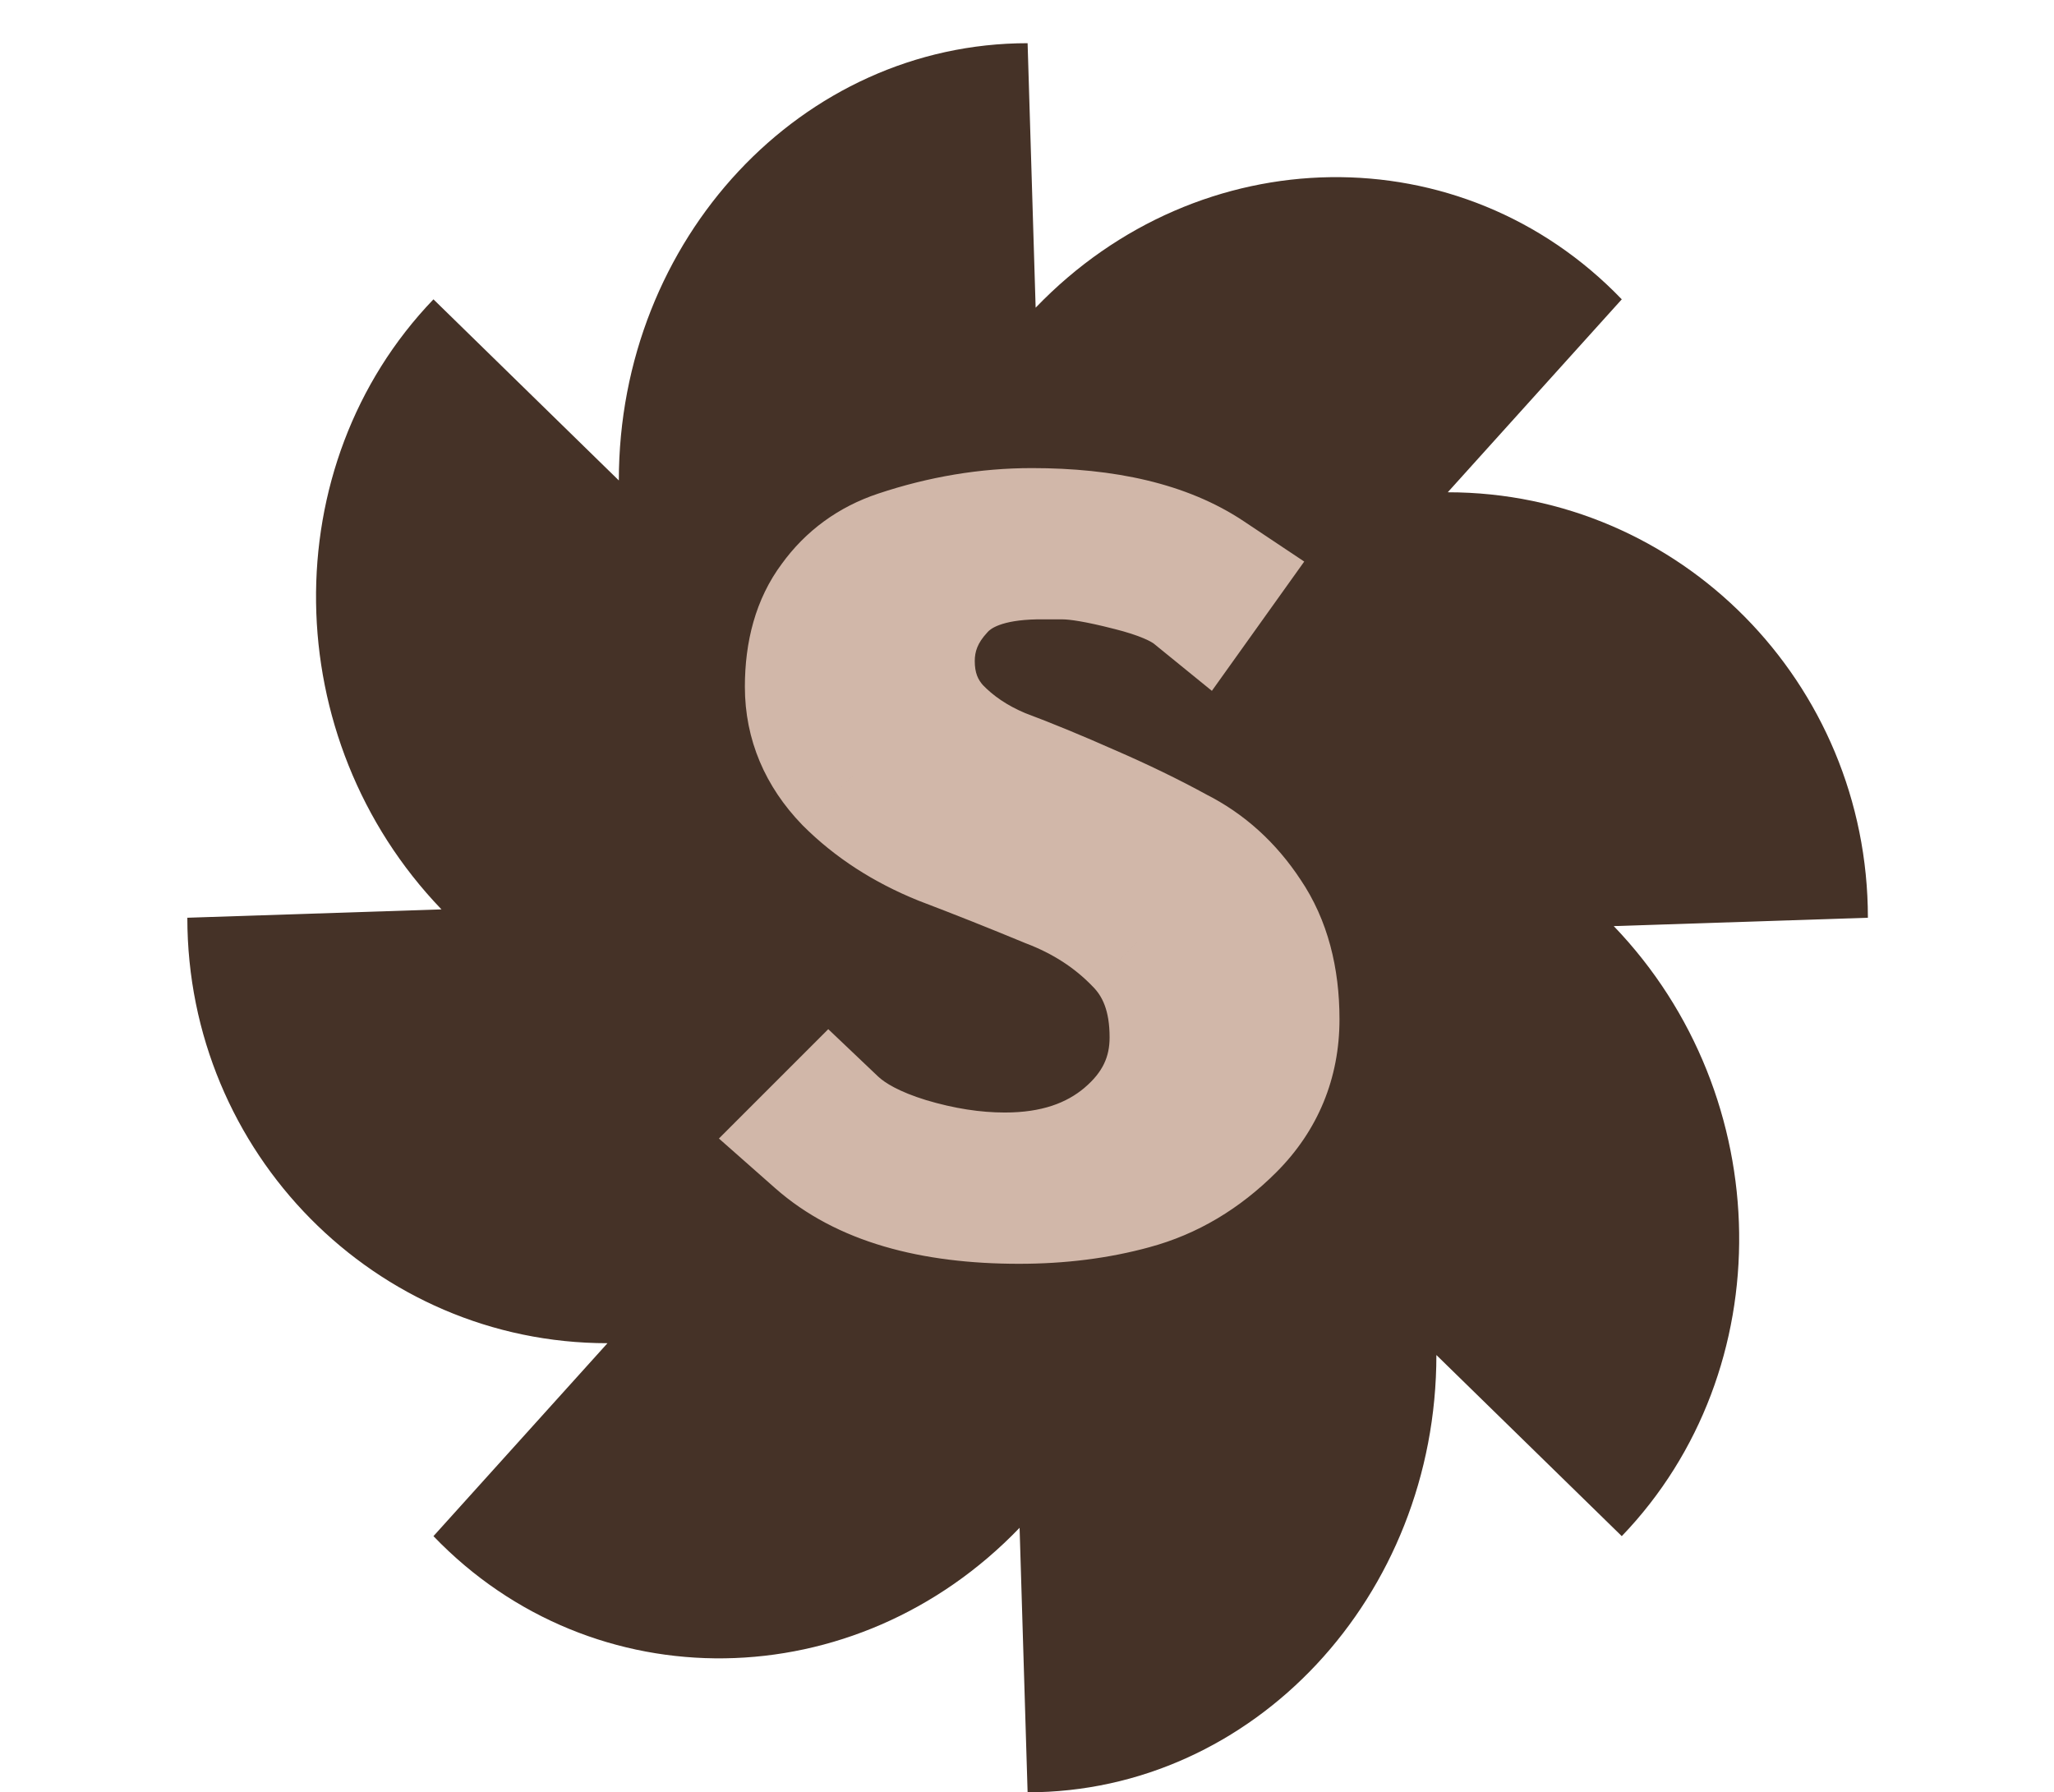 <svg width="102" height="89" viewBox="0 0 102 89" fill="none" xmlns="http://www.w3.org/2000/svg">
<path d="M71.33 67.286C71.33 79.278 62.242 89 51.03 89L50.632 75.865C42.484 84.345 29.452 84.531 21.525 76.28L30.167 66.699C18.644 66.699 9.303 57.24 9.303 45.572L21.923 45.157C13.776 36.678 13.597 23.115 21.525 14.864L30.731 23.858C30.731 11.866 39.819 2.145 51.03 2.145L51.429 15.279C59.577 6.799 72.608 6.614 80.536 14.864L71.894 24.445C83.417 24.445 92.758 33.904 92.758 45.572L80.137 45.987C88.285 54.467 88.463 68.03 80.536 76.28L71.33 67.286Z" fill="#453227"/>
<path d="M59.498 29.24C58.815 28.685 57.706 28.216 56.17 27.832C54.677 27.448 53.546 27.256 52.778 27.256C52.01 27.256 51.562 27.256 51.434 27.256C49.13 27.299 47.466 27.896 46.442 29.048C45.418 30.157 44.906 31.416 44.906 32.824C44.906 34.232 45.354 35.427 46.25 36.408C47.146 37.347 48.255 38.093 49.578 38.648C50.943 39.16 52.394 39.757 53.93 40.44C55.509 41.123 56.959 41.827 58.282 42.552C59.647 43.235 60.778 44.259 61.674 45.624C62.57 46.947 63.018 48.611 63.018 50.616C63.018 52.621 62.314 54.328 60.906 55.736C59.498 57.144 57.919 58.083 56.17 58.552C54.463 59.021 52.607 59.256 50.602 59.256C46.25 59.256 42.986 58.296 40.81 56.376L41.194 55.992C42.047 56.803 43.306 57.464 44.97 57.976C46.677 58.488 48.319 58.744 49.898 58.744C52.415 58.744 54.485 58.061 56.106 56.696C57.77 55.288 58.602 53.56 58.602 51.512C58.602 49.421 57.983 47.757 56.746 46.52C55.509 45.24 53.994 44.259 52.202 43.576C50.453 42.851 48.682 42.147 46.89 41.464C45.098 40.739 43.583 39.757 42.346 38.52C41.109 37.24 40.49 35.768 40.49 34.104C40.49 32.44 40.874 31.096 41.642 30.072C42.41 29.005 43.434 28.259 44.714 27.832C46.89 27.107 49.066 26.744 51.242 26.744C54.911 26.744 57.77 27.427 59.818 28.792L59.498 29.24Z" fill="#D1B7A9"/>
<path d="M59.498 29.24L57.291 31.956L60.181 34.305L62.346 31.274L59.498 29.24ZM56.17 27.832L55.298 31.222L55.31 31.225L55.321 31.227L56.17 27.832ZM51.434 27.256V23.756H51.402L51.369 23.757L51.434 27.256ZM46.442 29.048L49.014 31.422L49.036 31.398L49.058 31.373L46.442 29.048ZM46.25 36.408L43.665 38.768L43.691 38.797L43.718 38.825L46.25 36.408ZM49.578 38.648L48.224 41.876L48.286 41.902L48.349 41.925L49.578 38.648ZM53.93 40.44L52.508 43.638L52.525 43.645L52.541 43.653L53.93 40.44ZM58.282 42.552L56.599 45.621L56.657 45.653L56.717 45.682L58.282 42.552ZM61.674 45.624L58.748 47.544L58.762 47.566L58.776 47.587L61.674 45.624ZM60.906 55.736L58.431 53.261L58.431 53.261L60.906 55.736ZM56.17 58.552L55.263 55.172L55.252 55.174L55.242 55.177L56.17 58.552ZM40.81 56.376L38.335 53.901L35.701 56.535L38.494 59L40.81 56.376ZM41.194 55.992L43.605 53.455L41.131 51.105L38.719 53.517L41.194 55.992ZM44.97 57.976L43.941 61.321L43.953 61.325L43.964 61.328L44.97 57.976ZM56.106 56.696L58.361 59.373L58.367 59.368L56.106 56.696ZM56.746 46.52L54.23 48.953L54.25 48.974L54.271 48.995L56.746 46.52ZM52.202 43.576L50.861 46.809L50.908 46.829L50.956 46.847L52.202 43.576ZM46.89 41.464L45.577 44.708L45.61 44.722L45.644 44.735L46.89 41.464ZM42.346 38.52L39.83 40.953L39.85 40.974L39.871 40.995L42.346 38.52ZM41.642 30.072L44.442 32.172L44.462 32.145L44.482 32.117L41.642 30.072ZM44.714 27.832L45.821 31.152L45.821 31.152L44.714 27.832ZM59.818 28.792L62.666 30.826L64.767 27.885L61.76 25.88L59.818 28.792ZM61.705 26.524C60.423 25.482 58.716 24.861 57.019 24.436L55.321 31.227C55.965 31.388 56.445 31.549 56.79 31.695C56.96 31.767 57.084 31.83 57.169 31.879C57.212 31.903 57.242 31.922 57.263 31.936C57.283 31.95 57.292 31.957 57.291 31.956L61.705 26.524ZM57.042 24.442C55.489 24.043 54.006 23.756 52.778 23.756V30.756C53.086 30.756 53.865 30.853 55.298 31.222L57.042 24.442ZM52.778 23.756C52.776 23.756 52.775 23.756 52.773 23.756C52.772 23.756 52.77 23.756 52.769 23.756C52.767 23.756 52.766 23.756 52.764 23.756C52.763 23.756 52.761 23.756 52.76 23.756C52.759 23.756 52.757 23.756 52.756 23.756C52.754 23.756 52.753 23.756 52.751 23.756C52.75 23.756 52.748 23.756 52.747 23.756C52.745 23.756 52.744 23.756 52.742 23.756C52.741 23.756 52.739 23.756 52.738 23.756C52.736 23.756 52.735 23.756 52.733 23.756C52.732 23.756 52.73 23.756 52.729 23.756C52.727 23.756 52.726 23.756 52.724 23.756C52.723 23.756 52.722 23.756 52.72 23.756C52.719 23.756 52.717 23.756 52.716 23.756C52.714 23.756 52.713 23.756 52.711 23.756C52.71 23.756 52.708 23.756 52.707 23.756C52.706 23.756 52.704 23.756 52.703 23.756C52.701 23.756 52.7 23.756 52.698 23.756C52.697 23.756 52.695 23.756 52.694 23.756C52.692 23.756 52.691 23.756 52.69 23.756C52.688 23.756 52.687 23.756 52.685 23.756C52.684 23.756 52.682 23.756 52.681 23.756C52.679 23.756 52.678 23.756 52.676 23.756C52.675 23.756 52.674 23.756 52.672 23.756C52.671 23.756 52.669 23.756 52.668 23.756C52.666 23.756 52.665 23.756 52.663 23.756C52.662 23.756 52.661 23.756 52.659 23.756C52.658 23.756 52.656 23.756 52.655 23.756C52.653 23.756 52.652 23.756 52.651 23.756C52.649 23.756 52.648 23.756 52.646 23.756C52.645 23.756 52.643 23.756 52.642 23.756C52.641 23.756 52.639 23.756 52.638 23.756C52.636 23.756 52.635 23.756 52.633 23.756C52.632 23.756 52.631 23.756 52.629 23.756C52.628 23.756 52.626 23.756 52.625 23.756C52.624 23.756 52.622 23.756 52.621 23.756C52.619 23.756 52.618 23.756 52.617 23.756C52.615 23.756 52.614 23.756 52.612 23.756C52.611 23.756 52.609 23.756 52.608 23.756C52.607 23.756 52.605 23.756 52.604 23.756C52.602 23.756 52.601 23.756 52.6 23.756C52.598 23.756 52.597 23.756 52.596 23.756C52.594 23.756 52.593 23.756 52.591 23.756C52.59 23.756 52.589 23.756 52.587 23.756C52.586 23.756 52.584 23.756 52.583 23.756C52.581 23.756 52.58 23.756 52.579 23.756C52.577 23.756 52.576 23.756 52.575 23.756C52.573 23.756 52.572 23.756 52.57 23.756C52.569 23.756 52.568 23.756 52.566 23.756C52.565 23.756 52.563 23.756 52.562 23.756C52.561 23.756 52.559 23.756 52.558 23.756C52.557 23.756 52.555 23.756 52.554 23.756C52.553 23.756 52.551 23.756 52.55 23.756C52.548 23.756 52.547 23.756 52.546 23.756C52.544 23.756 52.543 23.756 52.542 23.756C52.54 23.756 52.539 23.756 52.538 23.756C52.536 23.756 52.535 23.756 52.533 23.756C52.532 23.756 52.531 23.756 52.529 23.756C52.528 23.756 52.527 23.756 52.525 23.756C52.524 23.756 52.523 23.756 52.521 23.756C52.52 23.756 52.519 23.756 52.517 23.756C52.516 23.756 52.514 23.756 52.513 23.756C52.512 23.756 52.51 23.756 52.509 23.756C52.508 23.756 52.506 23.756 52.505 23.756C52.504 23.756 52.502 23.756 52.501 23.756C52.5 23.756 52.498 23.756 52.497 23.756C52.496 23.756 52.494 23.756 52.493 23.756C52.492 23.756 52.49 23.756 52.489 23.756C52.488 23.756 52.486 23.756 52.485 23.756C52.484 23.756 52.482 23.756 52.481 23.756C52.48 23.756 52.478 23.756 52.477 23.756C52.476 23.756 52.474 23.756 52.473 23.756C52.472 23.756 52.47 23.756 52.469 23.756C52.468 23.756 52.466 23.756 52.465 23.756C52.464 23.756 52.462 23.756 52.461 23.756C52.46 23.756 52.459 23.756 52.457 23.756C52.456 23.756 52.455 23.756 52.453 23.756C52.452 23.756 52.451 23.756 52.449 23.756C52.448 23.756 52.447 23.756 52.445 23.756C52.444 23.756 52.443 23.756 52.441 23.756C52.44 23.756 52.439 23.756 52.438 23.756C52.436 23.756 52.435 23.756 52.434 23.756C52.432 23.756 52.431 23.756 52.43 23.756C52.428 23.756 52.427 23.756 52.426 23.756C52.425 23.756 52.423 23.756 52.422 23.756C52.421 23.756 52.419 23.756 52.418 23.756C52.417 23.756 52.416 23.756 52.414 23.756C52.413 23.756 52.412 23.756 52.41 23.756C52.409 23.756 52.408 23.756 52.407 23.756C52.405 23.756 52.404 23.756 52.403 23.756C52.401 23.756 52.4 23.756 52.399 23.756C52.398 23.756 52.396 23.756 52.395 23.756C52.394 23.756 52.392 23.756 52.391 23.756C52.39 23.756 52.389 23.756 52.387 23.756C52.386 23.756 52.385 23.756 52.384 23.756C52.382 23.756 52.381 23.756 52.38 23.756C52.379 23.756 52.377 23.756 52.376 23.756C52.375 23.756 52.373 23.756 52.372 23.756C52.371 23.756 52.37 23.756 52.368 23.756C52.367 23.756 52.366 23.756 52.365 23.756C52.363 23.756 52.362 23.756 52.361 23.756C52.36 23.756 52.358 23.756 52.357 23.756C52.356 23.756 52.355 23.756 52.353 23.756C52.352 23.756 52.351 23.756 52.35 23.756C52.348 23.756 52.347 23.756 52.346 23.756C52.345 23.756 52.343 23.756 52.342 23.756C52.341 23.756 52.34 23.756 52.338 23.756C52.337 23.756 52.336 23.756 52.335 23.756C52.334 23.756 52.332 23.756 52.331 23.756C52.33 23.756 52.328 23.756 52.327 23.756C52.326 23.756 52.325 23.756 52.324 23.756C52.322 23.756 52.321 23.756 52.32 23.756C52.319 23.756 52.318 23.756 52.316 23.756C52.315 23.756 52.314 23.756 52.313 23.756C52.311 23.756 52.31 23.756 52.309 23.756C52.308 23.756 52.306 23.756 52.305 23.756C52.304 23.756 52.303 23.756 52.302 23.756C52.3 23.756 52.299 23.756 52.298 23.756C52.297 23.756 52.296 23.756 52.294 23.756C52.293 23.756 52.292 23.756 52.291 23.756C52.289 23.756 52.288 23.756 52.287 23.756C52.286 23.756 52.285 23.756 52.283 23.756C52.282 23.756 52.281 23.756 52.28 23.756C52.279 23.756 52.278 23.756 52.276 23.756C52.275 23.756 52.274 23.756 52.273 23.756C52.272 23.756 52.27 23.756 52.269 23.756C52.268 23.756 52.267 23.756 52.266 23.756C52.264 23.756 52.263 23.756 52.262 23.756C52.261 23.756 52.26 23.756 52.258 23.756C52.257 23.756 52.256 23.756 52.255 23.756C52.254 23.756 52.252 23.756 52.251 23.756C52.25 23.756 52.249 23.756 52.248 23.756C52.247 23.756 52.245 23.756 52.244 23.756C52.243 23.756 52.242 23.756 52.241 23.756C52.24 23.756 52.238 23.756 52.237 23.756C52.236 23.756 52.235 23.756 52.234 23.756C52.233 23.756 52.231 23.756 52.23 23.756C52.229 23.756 52.228 23.756 52.227 23.756C52.226 23.756 52.224 23.756 52.223 23.756C52.222 23.756 52.221 23.756 52.22 23.756C52.219 23.756 52.218 23.756 52.216 23.756C52.215 23.756 52.214 23.756 52.213 23.756C52.212 23.756 52.211 23.756 52.209 23.756C52.208 23.756 52.207 23.756 52.206 23.756C52.205 23.756 52.204 23.756 52.203 23.756C52.201 23.756 52.2 23.756 52.199 23.756C52.198 23.756 52.197 23.756 52.196 23.756C52.194 23.756 52.193 23.756 52.192 23.756C52.191 23.756 52.19 23.756 52.189 23.756C52.188 23.756 52.187 23.756 52.185 23.756C52.184 23.756 52.183 23.756 52.182 23.756C52.181 23.756 52.18 23.756 52.179 23.756C52.178 23.756 52.176 23.756 52.175 23.756C52.174 23.756 52.173 23.756 52.172 23.756C52.171 23.756 52.17 23.756 52.169 23.756C52.167 23.756 52.166 23.756 52.165 23.756C52.164 23.756 52.163 23.756 52.162 23.756C52.161 23.756 52.16 23.756 52.158 23.756C52.157 23.756 52.156 23.756 52.155 23.756C52.154 23.756 52.153 23.756 52.152 23.756C52.151 23.756 52.15 23.756 52.148 23.756C52.147 23.756 52.146 23.756 52.145 23.756C52.144 23.756 52.143 23.756 52.142 23.756C52.141 23.756 52.14 23.756 52.139 23.756C52.137 23.756 52.136 23.756 52.135 23.756C52.134 23.756 52.133 23.756 52.132 23.756C52.131 23.756 52.13 23.756 52.129 23.756C52.127 23.756 52.126 23.756 52.125 23.756C52.124 23.756 52.123 23.756 52.122 23.756C52.121 23.756 52.12 23.756 52.119 23.756C52.118 23.756 52.117 23.756 52.116 23.756C52.114 23.756 52.113 23.756 52.112 23.756C52.111 23.756 52.11 23.756 52.109 23.756C52.108 23.756 52.107 23.756 52.106 23.756C52.105 23.756 52.104 23.756 52.103 23.756C52.102 23.756 52.1 23.756 52.099 23.756C52.098 23.756 52.097 23.756 52.096 23.756C52.095 23.756 52.094 23.756 52.093 23.756C52.092 23.756 52.091 23.756 52.09 23.756C52.089 23.756 52.088 23.756 52.087 23.756C52.086 23.756 52.084 23.756 52.084 23.756C52.082 23.756 52.081 23.756 52.08 23.756C52.079 23.756 52.078 23.756 52.077 23.756C52.076 23.756 52.075 23.756 52.074 23.756C52.073 23.756 52.072 23.756 52.071 23.756C52.07 23.756 52.069 23.756 52.068 23.756C52.067 23.756 52.066 23.756 52.065 23.756C52.063 23.756 52.062 23.756 52.061 23.756C52.06 23.756 52.059 23.756 52.058 23.756C52.057 23.756 52.056 23.756 52.055 23.756C52.054 23.756 52.053 23.756 52.052 23.756C52.051 23.756 52.05 23.756 52.049 23.756C52.048 23.756 52.047 23.756 52.046 23.756C52.045 23.756 52.044 23.756 52.043 23.756C52.042 23.756 52.041 23.756 52.04 23.756C52.039 23.756 52.038 23.756 52.037 23.756C52.036 23.756 52.035 23.756 52.034 23.756C52.033 23.756 52.032 23.756 52.031 23.756C52.03 23.756 52.029 23.756 52.028 23.756C52.026 23.756 52.026 23.756 52.025 23.756C52.023 23.756 52.023 23.756 52.022 23.756C52.02 23.756 52.019 23.756 52.018 23.756C52.017 23.756 52.016 23.756 52.015 23.756C52.014 23.756 52.013 23.756 52.012 23.756C52.011 23.756 52.01 23.756 52.009 23.756C52.008 23.756 52.007 23.756 52.006 23.756C52.005 23.756 52.004 23.756 52.003 23.756C52.002 23.756 52.001 23.756 52 23.756C51.999 23.756 51.998 23.756 51.998 23.756C51.996 23.756 51.995 23.756 51.995 23.756C51.993 23.756 51.992 23.756 51.992 23.756C51.991 23.756 51.99 23.756 51.989 23.756C51.988 23.756 51.987 23.756 51.986 23.756C51.985 23.756 51.984 23.756 51.983 23.756C51.982 23.756 51.981 23.756 51.98 23.756C51.979 23.756 51.978 23.756 51.977 23.756C51.976 23.756 51.975 23.756 51.974 23.756C51.973 23.756 51.972 23.756 51.971 23.756C51.97 23.756 51.969 23.756 51.968 23.756C51.967 23.756 51.966 23.756 51.965 23.756C51.964 23.756 51.963 23.756 51.962 23.756C51.961 23.756 51.96 23.756 51.959 23.756C51.959 23.756 51.958 23.756 51.957 23.756C51.956 23.756 51.955 23.756 51.954 23.756C51.953 23.756 51.952 23.756 51.951 23.756C51.95 23.756 51.949 23.756 51.948 23.756C51.947 23.756 51.946 23.756 51.945 23.756C51.944 23.756 51.943 23.756 51.942 23.756C51.941 23.756 51.941 23.756 51.94 23.756C51.939 23.756 51.938 23.756 51.937 23.756C51.936 23.756 51.935 23.756 51.934 23.756C51.933 23.756 51.932 23.756 51.931 23.756C51.93 23.756 51.929 23.756 51.928 23.756C51.927 23.756 51.926 23.756 51.925 23.756C51.925 23.756 51.924 23.756 51.923 23.756C51.922 23.756 51.921 23.756 51.92 23.756C51.919 23.756 51.918 23.756 51.917 23.756C51.916 23.756 51.915 23.756 51.914 23.756C51.913 23.756 51.913 23.756 51.912 23.756C51.911 23.756 51.91 23.756 51.909 23.756C51.908 23.756 51.907 23.756 51.906 23.756C51.905 23.756 51.904 23.756 51.904 23.756C51.903 23.756 51.902 23.756 51.901 23.756C51.9 23.756 51.899 23.756 51.898 23.756C51.897 23.756 51.896 23.756 51.895 23.756C51.894 23.756 51.894 23.756 51.893 23.756C51.892 23.756 51.891 23.756 51.89 23.756C51.889 23.756 51.888 23.756 51.887 23.756C51.886 23.756 51.885 23.756 51.885 23.756C51.884 23.756 51.883 23.756 51.882 23.756C51.881 23.756 51.88 23.756 51.879 23.756C51.878 23.756 51.877 23.756 51.877 23.756C51.876 23.756 51.875 23.756 51.874 23.756C51.873 23.756 51.872 23.756 51.871 23.756C51.87 23.756 51.87 23.756 51.869 23.756C51.868 23.756 51.867 23.756 51.866 23.756C51.865 23.756 51.864 23.756 51.863 23.756C51.862 23.756 51.862 23.756 51.861 23.756C51.86 23.756 51.859 23.756 51.858 23.756C51.857 23.756 51.856 23.756 51.856 23.756C51.855 23.756 51.854 23.756 51.853 23.756C51.852 23.756 51.851 23.756 51.85 23.756C51.849 23.756 51.849 23.756 51.848 23.756C51.847 23.756 51.846 23.756 51.845 23.756C51.844 23.756 51.843 23.756 51.843 23.756C51.842 23.756 51.841 23.756 51.84 23.756C51.839 23.756 51.838 23.756 51.838 23.756C51.837 23.756 51.836 23.756 51.835 23.756C51.834 23.756 51.833 23.756 51.833 23.756C51.832 23.756 51.831 23.756 51.83 23.756C51.829 23.756 51.828 23.756 51.827 23.756C51.827 23.756 51.826 23.756 51.825 23.756C51.824 23.756 51.823 23.756 51.822 23.756C51.822 23.756 51.821 23.756 51.82 23.756C51.819 23.756 51.818 23.756 51.817 23.756C51.817 23.756 51.816 23.756 51.815 23.756C51.814 23.756 51.813 23.756 51.812 23.756C51.812 23.756 51.811 23.756 51.81 23.756C51.809 23.756 51.808 23.756 51.808 23.756C51.807 23.756 51.806 23.756 51.805 23.756C51.804 23.756 51.803 23.756 51.803 23.756C51.802 23.756 51.801 23.756 51.8 23.756C51.799 23.756 51.799 23.756 51.798 23.756C51.797 23.756 51.796 23.756 51.795 23.756C51.795 23.756 51.794 23.756 51.793 23.756C51.792 23.756 51.791 23.756 51.791 23.756C51.79 23.756 51.789 23.756 51.788 23.756C51.787 23.756 51.786 23.756 51.786 23.756C51.785 23.756 51.784 23.756 51.783 23.756C51.783 23.756 51.782 23.756 51.781 23.756C51.78 23.756 51.779 23.756 51.779 23.756C51.778 23.756 51.777 23.756 51.776 23.756C51.776 23.756 51.775 23.756 51.774 23.756C51.773 23.756 51.772 23.756 51.772 23.756C51.771 23.756 51.77 23.756 51.769 23.756C51.768 23.756 51.768 23.756 51.767 23.756C51.766 23.756 51.765 23.756 51.764 23.756C51.764 23.756 51.763 23.756 51.762 23.756C51.761 23.756 51.761 23.756 51.76 23.756C51.759 23.756 51.758 23.756 51.758 23.756C51.757 23.756 51.756 23.756 51.755 23.756C51.755 23.756 51.754 23.756 51.753 23.756C51.752 23.756 51.752 23.756 51.751 23.756C51.75 23.756 51.749 23.756 51.748 23.756C51.748 23.756 51.747 23.756 51.746 23.756C51.745 23.756 51.745 23.756 51.744 23.756C51.743 23.756 51.742 23.756 51.742 23.756C51.741 23.756 51.74 23.756 51.739 23.756C51.739 23.756 51.738 23.756 51.737 23.756C51.736 23.756 51.736 23.756 51.735 23.756C51.734 23.756 51.733 23.756 51.733 23.756C51.732 23.756 51.731 23.756 51.73 23.756C51.73 23.756 51.729 23.756 51.728 23.756C51.727 23.756 51.727 23.756 51.726 23.756C51.725 23.756 51.725 23.756 51.724 23.756C51.723 23.756 51.722 23.756 51.722 23.756C51.721 23.756 51.72 23.756 51.719 23.756C51.719 23.756 51.718 23.756 51.717 23.756C51.717 23.756 51.716 23.756 51.715 23.756C51.714 23.756 51.714 23.756 51.713 23.756C51.712 23.756 51.712 23.756 51.711 23.756C51.71 23.756 51.709 23.756 51.709 23.756C51.708 23.756 51.707 23.756 51.707 23.756C51.706 23.756 51.705 23.756 51.704 23.756C51.704 23.756 51.703 23.756 51.702 23.756C51.702 23.756 51.701 23.756 51.7 23.756C51.7 23.756 51.699 23.756 51.698 23.756C51.697 23.756 51.697 23.756 51.696 23.756C51.695 23.756 51.695 23.756 51.694 23.756C51.693 23.756 51.693 23.756 51.692 23.756C51.691 23.756 51.69 23.756 51.69 23.756C51.689 23.756 51.688 23.756 51.688 23.756C51.687 23.756 51.686 23.756 51.686 23.756C51.685 23.756 51.684 23.756 51.684 23.756C51.683 23.756 51.682 23.756 51.681 23.756C51.681 23.756 51.68 23.756 51.679 23.756C51.679 23.756 51.678 23.756 51.677 23.756C51.677 23.756 51.676 23.756 51.675 23.756C51.675 23.756 51.674 23.756 51.673 23.756C51.673 23.756 51.672 23.756 51.671 23.756C51.671 23.756 51.67 23.756 51.669 23.756C51.669 23.756 51.668 23.756 51.667 23.756C51.667 23.756 51.666 23.756 51.665 23.756C51.665 23.756 51.664 23.756 51.663 23.756C51.663 23.756 51.662 23.756 51.661 23.756C51.661 23.756 51.66 23.756 51.659 23.756C51.659 23.756 51.658 23.756 51.657 23.756C51.657 23.756 51.656 23.756 51.656 23.756C51.655 23.756 51.654 23.756 51.654 23.756C51.653 23.756 51.652 23.756 51.652 23.756C51.651 23.756 51.65 23.756 51.65 23.756C51.649 23.756 51.648 23.756 51.648 23.756C51.647 23.756 51.647 23.756 51.646 23.756C51.645 23.756 51.645 23.756 51.644 23.756C51.643 23.756 51.643 23.756 51.642 23.756C51.641 23.756 51.641 23.756 51.64 23.756C51.639 23.756 51.639 23.756 51.638 23.756C51.638 23.756 51.637 23.756 51.636 23.756C51.636 23.756 51.635 23.756 51.635 23.756C51.634 23.756 51.633 23.756 51.633 23.756C51.632 23.756 51.631 23.756 51.631 23.756C51.63 23.756 51.63 23.756 51.629 23.756C51.628 23.756 51.628 23.756 51.627 23.756C51.626 23.756 51.626 23.756 51.625 23.756C51.625 23.756 51.624 23.756 51.623 23.756C51.623 23.756 51.622 23.756 51.622 23.756C51.621 23.756 51.62 23.756 51.62 23.756C51.619 23.756 51.618 23.756 51.618 23.756C51.617 23.756 51.617 23.756 51.616 23.756C51.615 23.756 51.615 23.756 51.614 23.756C51.614 23.756 51.613 23.756 51.613 23.756C51.612 23.756 51.611 23.756 51.611 23.756C51.61 23.756 51.61 23.756 51.609 23.756C51.608 23.756 51.608 23.756 51.607 23.756C51.607 23.756 51.606 23.756 51.605 23.756C51.605 23.756 51.604 23.756 51.604 23.756C51.603 23.756 51.603 23.756 51.602 23.756C51.601 23.756 51.601 23.756 51.6 23.756C51.6 23.756 51.599 23.756 51.599 23.756C51.598 23.756 51.597 23.756 51.597 23.756C51.596 23.756 51.596 23.756 51.595 23.756C51.594 23.756 51.594 23.756 51.593 23.756C51.593 23.756 51.592 23.756 51.592 23.756C51.591 23.756 51.591 23.756 51.59 23.756C51.589 23.756 51.589 23.756 51.588 23.756C51.588 23.756 51.587 23.756 51.587 23.756C51.586 23.756 51.586 23.756 51.585 23.756C51.584 23.756 51.584 23.756 51.583 23.756C51.583 23.756 51.582 23.756 51.582 23.756C51.581 23.756 51.581 23.756 51.58 23.756C51.58 23.756 51.579 23.756 51.578 23.756C51.578 23.756 51.577 23.756 51.577 23.756C51.576 23.756 51.576 23.756 51.575 23.756C51.575 23.756 51.574 23.756 51.574 23.756C51.573 23.756 51.572 23.756 51.572 23.756C51.571 23.756 51.571 23.756 51.57 23.756C51.57 23.756 51.569 23.756 51.569 23.756C51.568 23.756 51.568 23.756 51.567 23.756C51.567 23.756 51.566 23.756 51.566 23.756C51.565 23.756 51.565 23.756 51.564 23.756C51.563 23.756 51.563 23.756 51.562 23.756C51.562 23.756 51.561 23.756 51.561 23.756C51.56 23.756 51.56 23.756 51.559 23.756C51.559 23.756 51.558 23.756 51.558 23.756C51.557 23.756 51.557 23.756 51.556 23.756C51.556 23.756 51.555 23.756 51.555 23.756C51.554 23.756 51.554 23.756 51.553 23.756C51.553 23.756 51.552 23.756 51.552 23.756C51.551 23.756 51.551 23.756 51.55 23.756C51.55 23.756 51.549 23.756 51.549 23.756C51.548 23.756 51.548 23.756 51.547 23.756C51.547 23.756 51.546 23.756 51.546 23.756C51.545 23.756 51.545 23.756 51.544 23.756C51.544 23.756 51.543 23.756 51.543 23.756C51.542 23.756 51.542 23.756 51.541 23.756C51.541 23.756 51.54 23.756 51.54 23.756C51.539 23.756 51.539 23.756 51.538 23.756C51.538 23.756 51.537 23.756 51.537 23.756C51.536 23.756 51.536 23.756 51.535 23.756C51.535 23.756 51.535 23.756 51.534 23.756C51.533 23.756 51.533 23.756 51.533 23.756C51.532 23.756 51.532 23.756 51.531 23.756C51.531 23.756 51.53 23.756 51.53 23.756C51.529 23.756 51.529 23.756 51.528 23.756C51.528 23.756 51.527 23.756 51.527 23.756C51.526 23.756 51.526 23.756 51.526 23.756C51.525 23.756 51.525 23.756 51.524 23.756C51.524 23.756 51.523 23.756 51.523 23.756C51.522 23.756 51.522 23.756 51.522 23.756C51.521 23.756 51.521 23.756 51.52 23.756C51.52 23.756 51.519 23.756 51.519 23.756C51.518 23.756 51.518 23.756 51.517 23.756C51.517 23.756 51.517 23.756 51.516 23.756C51.516 23.756 51.515 23.756 51.515 23.756C51.514 23.756 51.514 23.756 51.514 23.756C51.513 23.756 51.513 23.756 51.512 23.756C51.512 23.756 51.511 23.756 51.511 23.756C51.51 23.756 51.51 23.756 51.51 23.756C51.509 23.756 51.509 23.756 51.508 23.756C51.508 23.756 51.507 23.756 51.507 23.756C51.507 23.756 51.506 23.756 51.506 23.756C51.505 23.756 51.505 23.756 51.504 23.756C51.504 23.756 51.504 23.756 51.503 23.756C51.503 23.756 51.502 23.756 51.502 23.756C51.502 23.756 51.501 23.756 51.501 23.756C51.5 23.756 51.5 23.756 51.499 23.756C51.499 23.756 51.499 23.756 51.498 23.756C51.498 23.756 51.497 23.756 51.497 23.756C51.497 23.756 51.496 23.756 51.496 23.756C51.495 23.756 51.495 23.756 51.495 23.756C51.494 23.756 51.494 23.756 51.493 23.756C51.493 23.756 51.493 23.756 51.492 23.756C51.492 23.756 51.491 23.756 51.491 23.756C51.491 23.756 51.49 23.756 51.49 23.756C51.489 23.756 51.489 23.756 51.489 23.756C51.488 23.756 51.488 23.756 51.487 23.756C51.487 23.756 51.487 23.756 51.486 23.756C51.486 23.756 51.486 23.756 51.485 23.756C51.485 23.756 51.484 23.756 51.484 23.756C51.484 23.756 51.483 23.756 51.483 23.756C51.483 23.756 51.482 23.756 51.482 23.756C51.481 23.756 51.481 23.756 51.481 23.756C51.48 23.756 51.48 23.756 51.48 23.756C51.479 23.756 51.479 23.756 51.478 23.756C51.478 23.756 51.478 23.756 51.477 23.756C51.477 23.756 51.477 23.756 51.476 23.756C51.476 23.756 51.475 23.756 51.475 23.756C51.475 23.756 51.474 23.756 51.474 23.756C51.474 23.756 51.473 23.756 51.473 23.756C51.473 23.756 51.472 23.756 51.472 23.756C51.472 23.756 51.471 23.756 51.471 23.756C51.471 23.756 51.47 23.756 51.47 23.756C51.469 23.756 51.469 23.756 51.469 23.756C51.468 23.756 51.468 23.756 51.468 23.756C51.467 23.756 51.467 23.756 51.467 23.756C51.466 23.756 51.466 23.756 51.466 23.756C51.465 23.756 51.465 23.756 51.465 23.756C51.464 23.756 51.464 23.756 51.464 23.756C51.463 23.756 51.463 23.756 51.463 23.756C51.462 23.756 51.462 23.756 51.462 23.756C51.461 23.756 51.461 23.756 51.461 23.756C51.46 23.756 51.46 23.756 51.46 23.756C51.459 23.756 51.459 23.756 51.459 23.756C51.459 23.756 51.458 23.756 51.458 23.756C51.458 23.756 51.457 23.756 51.457 23.756C51.457 23.756 51.456 23.756 51.456 23.756C51.456 23.756 51.455 23.756 51.455 23.756C51.455 23.756 51.454 23.756 51.454 23.756C51.454 23.756 51.453 23.756 51.453 23.756C51.453 23.756 51.453 23.756 51.452 23.756C51.452 23.756 51.452 23.756 51.451 23.756C51.451 23.756 51.451 23.756 51.45 23.756C51.45 23.756 51.45 23.756 51.45 23.756C51.449 23.756 51.449 23.756 51.449 23.756C51.448 23.756 51.448 23.756 51.448 23.756C51.447 23.756 51.447 23.756 51.447 23.756C51.447 23.756 51.446 23.756 51.446 23.756C51.446 23.756 51.446 23.756 51.445 23.756C51.445 23.756 51.445 23.756 51.444 23.756C51.444 23.756 51.444 23.756 51.444 23.756C51.443 23.756 51.443 23.756 51.443 23.756C51.442 23.756 51.442 23.756 51.442 23.756C51.442 23.756 51.441 23.756 51.441 23.756C51.441 23.756 51.441 23.756 51.44 23.756C51.44 23.756 51.44 23.756 51.439 23.756C51.439 23.756 51.439 23.756 51.439 23.756C51.438 23.756 51.438 23.756 51.438 23.756C51.438 23.756 51.437 23.756 51.437 23.756C51.437 23.756 51.437 23.756 51.436 23.756C51.436 23.756 51.436 23.756 51.435 23.756C51.435 23.756 51.435 23.756 51.435 23.756C51.434 23.756 51.434 23.756 51.434 23.756V30.756C51.434 30.756 51.434 30.756 51.435 30.756C51.435 30.756 51.435 30.756 51.435 30.756C51.436 30.756 51.436 30.756 51.436 30.756C51.437 30.756 51.437 30.756 51.437 30.756C51.437 30.756 51.438 30.756 51.438 30.756C51.438 30.756 51.438 30.756 51.439 30.756C51.439 30.756 51.439 30.756 51.439 30.756C51.44 30.756 51.44 30.756 51.44 30.756C51.441 30.756 51.441 30.756 51.441 30.756C51.441 30.756 51.442 30.756 51.442 30.756C51.442 30.756 51.442 30.756 51.443 30.756C51.443 30.756 51.443 30.756 51.444 30.756C51.444 30.756 51.444 30.756 51.444 30.756C51.445 30.756 51.445 30.756 51.445 30.756C51.446 30.756 51.446 30.756 51.446 30.756C51.446 30.756 51.447 30.756 51.447 30.756C51.447 30.756 51.447 30.756 51.448 30.756C51.448 30.756 51.448 30.756 51.449 30.756C51.449 30.756 51.449 30.756 51.45 30.756C51.45 30.756 51.45 30.756 51.45 30.756C51.451 30.756 51.451 30.756 51.451 30.756C51.452 30.756 51.452 30.756 51.452 30.756C51.453 30.756 51.453 30.756 51.453 30.756C51.453 30.756 51.454 30.756 51.454 30.756C51.454 30.756 51.455 30.756 51.455 30.756C51.455 30.756 51.456 30.756 51.456 30.756C51.456 30.756 51.457 30.756 51.457 30.756C51.457 30.756 51.458 30.756 51.458 30.756C51.458 30.756 51.459 30.756 51.459 30.756C51.459 30.756 51.459 30.756 51.46 30.756C51.46 30.756 51.46 30.756 51.461 30.756C51.461 30.756 51.461 30.756 51.462 30.756C51.462 30.756 51.462 30.756 51.463 30.756C51.463 30.756 51.463 30.756 51.464 30.756C51.464 30.756 51.464 30.756 51.465 30.756C51.465 30.756 51.465 30.756 51.466 30.756C51.466 30.756 51.466 30.756 51.467 30.756C51.467 30.756 51.467 30.756 51.468 30.756C51.468 30.756 51.468 30.756 51.469 30.756C51.469 30.756 51.469 30.756 51.47 30.756C51.47 30.756 51.471 30.756 51.471 30.756C51.471 30.756 51.472 30.756 51.472 30.756C51.472 30.756 51.473 30.756 51.473 30.756C51.473 30.756 51.474 30.756 51.474 30.756C51.474 30.756 51.475 30.756 51.475 30.756C51.475 30.756 51.476 30.756 51.476 30.756C51.477 30.756 51.477 30.756 51.477 30.756C51.478 30.756 51.478 30.756 51.478 30.756C51.479 30.756 51.479 30.756 51.48 30.756C51.48 30.756 51.48 30.756 51.481 30.756C51.481 30.756 51.481 30.756 51.482 30.756C51.482 30.756 51.483 30.756 51.483 30.756C51.483 30.756 51.484 30.756 51.484 30.756C51.484 30.756 51.485 30.756 51.485 30.756C51.486 30.756 51.486 30.756 51.486 30.756C51.487 30.756 51.487 30.756 51.487 30.756C51.488 30.756 51.488 30.756 51.489 30.756C51.489 30.756 51.489 30.756 51.49 30.756C51.49 30.756 51.491 30.756 51.491 30.756C51.491 30.756 51.492 30.756 51.492 30.756C51.493 30.756 51.493 30.756 51.493 30.756C51.494 30.756 51.494 30.756 51.495 30.756C51.495 30.756 51.495 30.756 51.496 30.756C51.496 30.756 51.497 30.756 51.497 30.756C51.497 30.756 51.498 30.756 51.498 30.756C51.499 30.756 51.499 30.756 51.499 30.756C51.5 30.756 51.5 30.756 51.501 30.756C51.501 30.756 51.502 30.756 51.502 30.756C51.502 30.756 51.503 30.756 51.503 30.756C51.504 30.756 51.504 30.756 51.504 30.756C51.505 30.756 51.505 30.756 51.506 30.756C51.506 30.756 51.507 30.756 51.507 30.756C51.507 30.756 51.508 30.756 51.508 30.756C51.509 30.756 51.509 30.756 51.51 30.756C51.51 30.756 51.51 30.756 51.511 30.756C51.511 30.756 51.512 30.756 51.512 30.756C51.513 30.756 51.513 30.756 51.514 30.756C51.514 30.756 51.514 30.756 51.515 30.756C51.515 30.756 51.516 30.756 51.516 30.756C51.517 30.756 51.517 30.756 51.517 30.756C51.518 30.756 51.518 30.756 51.519 30.756C51.519 30.756 51.52 30.756 51.52 30.756C51.521 30.756 51.521 30.756 51.522 30.756C51.522 30.756 51.522 30.756 51.523 30.756C51.523 30.756 51.524 30.756 51.524 30.756C51.525 30.756 51.525 30.756 51.526 30.756C51.526 30.756 51.526 30.756 51.527 30.756C51.527 30.756 51.528 30.756 51.528 30.756C51.529 30.756 51.529 30.756 51.53 30.756C51.53 30.756 51.531 30.756 51.531 30.756C51.532 30.756 51.532 30.756 51.533 30.756C51.533 30.756 51.533 30.756 51.534 30.756C51.535 30.756 51.535 30.756 51.535 30.756C51.536 30.756 51.536 30.756 51.537 30.756C51.537 30.756 51.538 30.756 51.538 30.756C51.539 30.756 51.539 30.756 51.54 30.756C51.54 30.756 51.541 30.756 51.541 30.756C51.542 30.756 51.542 30.756 51.543 30.756C51.543 30.756 51.544 30.756 51.544 30.756C51.545 30.756 51.545 30.756 51.546 30.756C51.546 30.756 51.547 30.756 51.547 30.756C51.548 30.756 51.548 30.756 51.549 30.756C51.549 30.756 51.55 30.756 51.55 30.756C51.551 30.756 51.551 30.756 51.552 30.756C51.552 30.756 51.553 30.756 51.553 30.756C51.554 30.756 51.554 30.756 51.555 30.756C51.555 30.756 51.556 30.756 51.556 30.756C51.557 30.756 51.557 30.756 51.558 30.756C51.558 30.756 51.559 30.756 51.559 30.756C51.56 30.756 51.56 30.756 51.561 30.756C51.561 30.756 51.562 30.756 51.562 30.756C51.563 30.756 51.563 30.756 51.564 30.756C51.565 30.756 51.565 30.756 51.566 30.756C51.566 30.756 51.567 30.756 51.567 30.756C51.568 30.756 51.568 30.756 51.569 30.756C51.569 30.756 51.57 30.756 51.57 30.756C51.571 30.756 51.571 30.756 51.572 30.756C51.572 30.756 51.573 30.756 51.574 30.756C51.574 30.756 51.575 30.756 51.575 30.756C51.576 30.756 51.576 30.756 51.577 30.756C51.577 30.756 51.578 30.756 51.578 30.756C51.579 30.756 51.58 30.756 51.58 30.756C51.581 30.756 51.581 30.756 51.582 30.756C51.582 30.756 51.583 30.756 51.583 30.756C51.584 30.756 51.584 30.756 51.585 30.756C51.586 30.756 51.586 30.756 51.587 30.756C51.587 30.756 51.588 30.756 51.588 30.756C51.589 30.756 51.589 30.756 51.59 30.756C51.591 30.756 51.591 30.756 51.592 30.756C51.592 30.756 51.593 30.756 51.593 30.756C51.594 30.756 51.594 30.756 51.595 30.756C51.596 30.756 51.596 30.756 51.597 30.756C51.597 30.756 51.598 30.756 51.599 30.756C51.599 30.756 51.6 30.756 51.6 30.756C51.601 30.756 51.601 30.756 51.602 30.756C51.603 30.756 51.603 30.756 51.604 30.756C51.604 30.756 51.605 30.756 51.605 30.756C51.606 30.756 51.607 30.756 51.607 30.756C51.608 30.756 51.608 30.756 51.609 30.756C51.61 30.756 51.61 30.756 51.611 30.756C51.611 30.756 51.612 30.756 51.613 30.756C51.613 30.756 51.614 30.756 51.614 30.756C51.615 30.756 51.615 30.756 51.616 30.756C51.617 30.756 51.617 30.756 51.618 30.756C51.618 30.756 51.619 30.756 51.62 30.756C51.62 30.756 51.621 30.756 51.622 30.756C51.622 30.756 51.623 30.756 51.623 30.756C51.624 30.756 51.625 30.756 51.625 30.756C51.626 30.756 51.626 30.756 51.627 30.756C51.628 30.756 51.628 30.756 51.629 30.756C51.63 30.756 51.63 30.756 51.631 30.756C51.631 30.756 51.632 30.756 51.633 30.756C51.633 30.756 51.634 30.756 51.635 30.756C51.635 30.756 51.636 30.756 51.636 30.756C51.637 30.756 51.638 30.756 51.638 30.756C51.639 30.756 51.639 30.756 51.64 30.756C51.641 30.756 51.641 30.756 51.642 30.756C51.643 30.756 51.643 30.756 51.644 30.756C51.645 30.756 51.645 30.756 51.646 30.756C51.647 30.756 51.647 30.756 51.648 30.756C51.648 30.756 51.649 30.756 51.65 30.756C51.65 30.756 51.651 30.756 51.652 30.756C51.652 30.756 51.653 30.756 51.654 30.756C51.654 30.756 51.655 30.756 51.656 30.756C51.656 30.756 51.657 30.756 51.657 30.756C51.658 30.756 51.659 30.756 51.659 30.756C51.66 30.756 51.661 30.756 51.661 30.756C51.662 30.756 51.663 30.756 51.663 30.756C51.664 30.756 51.665 30.756 51.665 30.756C51.666 30.756 51.667 30.756 51.667 30.756C51.668 30.756 51.669 30.756 51.669 30.756C51.67 30.756 51.671 30.756 51.671 30.756C51.672 30.756 51.673 30.756 51.673 30.756C51.674 30.756 51.675 30.756 51.675 30.756C51.676 30.756 51.677 30.756 51.677 30.756C51.678 30.756 51.679 30.756 51.679 30.756C51.68 30.756 51.681 30.756 51.681 30.756C51.682 30.756 51.683 30.756 51.684 30.756C51.684 30.756 51.685 30.756 51.686 30.756C51.686 30.756 51.687 30.756 51.688 30.756C51.688 30.756 51.689 30.756 51.69 30.756C51.69 30.756 51.691 30.756 51.692 30.756C51.693 30.756 51.693 30.756 51.694 30.756C51.695 30.756 51.695 30.756 51.696 30.756C51.697 30.756 51.697 30.756 51.698 30.756C51.699 30.756 51.7 30.756 51.7 30.756C51.701 30.756 51.702 30.756 51.702 30.756C51.703 30.756 51.704 30.756 51.704 30.756C51.705 30.756 51.706 30.756 51.707 30.756C51.707 30.756 51.708 30.756 51.709 30.756C51.709 30.756 51.71 30.756 51.711 30.756C51.712 30.756 51.712 30.756 51.713 30.756C51.714 30.756 51.714 30.756 51.715 30.756C51.716 30.756 51.717 30.756 51.717 30.756C51.718 30.756 51.719 30.756 51.719 30.756C51.72 30.756 51.721 30.756 51.722 30.756C51.722 30.756 51.723 30.756 51.724 30.756C51.725 30.756 51.725 30.756 51.726 30.756C51.727 30.756 51.727 30.756 51.728 30.756C51.729 30.756 51.73 30.756 51.73 30.756C51.731 30.756 51.732 30.756 51.733 30.756C51.733 30.756 51.734 30.756 51.735 30.756C51.736 30.756 51.736 30.756 51.737 30.756C51.738 30.756 51.739 30.756 51.739 30.756C51.74 30.756 51.741 30.756 51.742 30.756C51.742 30.756 51.743 30.756 51.744 30.756C51.745 30.756 51.745 30.756 51.746 30.756C51.747 30.756 51.748 30.756 51.748 30.756C51.749 30.756 51.75 30.756 51.751 30.756C51.752 30.756 51.752 30.756 51.753 30.756C51.754 30.756 51.755 30.756 51.755 30.756C51.756 30.756 51.757 30.756 51.758 30.756C51.758 30.756 51.759 30.756 51.76 30.756C51.761 30.756 51.761 30.756 51.762 30.756C51.763 30.756 51.764 30.756 51.764 30.756C51.765 30.756 51.766 30.756 51.767 30.756C51.768 30.756 51.768 30.756 51.769 30.756C51.77 30.756 51.771 30.756 51.772 30.756C51.772 30.756 51.773 30.756 51.774 30.756C51.775 30.756 51.776 30.756 51.776 30.756C51.777 30.756 51.778 30.756 51.779 30.756C51.779 30.756 51.78 30.756 51.781 30.756C51.782 30.756 51.783 30.756 51.783 30.756C51.784 30.756 51.785 30.756 51.786 30.756C51.786 30.756 51.787 30.756 51.788 30.756C51.789 30.756 51.79 30.756 51.791 30.756C51.791 30.756 51.792 30.756 51.793 30.756C51.794 30.756 51.795 30.756 51.795 30.756C51.796 30.756 51.797 30.756 51.798 30.756C51.799 30.756 51.799 30.756 51.8 30.756C51.801 30.756 51.802 30.756 51.803 30.756C51.803 30.756 51.804 30.756 51.805 30.756C51.806 30.756 51.807 30.756 51.808 30.756C51.808 30.756 51.809 30.756 51.81 30.756C51.811 30.756 51.812 30.756 51.812 30.756C51.813 30.756 51.814 30.756 51.815 30.756C51.816 30.756 51.817 30.756 51.817 30.756C51.818 30.756 51.819 30.756 51.82 30.756C51.821 30.756 51.822 30.756 51.822 30.756C51.823 30.756 51.824 30.756 51.825 30.756C51.826 30.756 51.827 30.756 51.827 30.756C51.828 30.756 51.829 30.756 51.83 30.756C51.831 30.756 51.832 30.756 51.833 30.756C51.833 30.756 51.834 30.756 51.835 30.756C51.836 30.756 51.837 30.756 51.838 30.756C51.838 30.756 51.839 30.756 51.84 30.756C51.841 30.756 51.842 30.756 51.843 30.756C51.843 30.756 51.844 30.756 51.845 30.756C51.846 30.756 51.847 30.756 51.848 30.756C51.849 30.756 51.849 30.756 51.85 30.756C51.851 30.756 51.852 30.756 51.853 30.756C51.854 30.756 51.855 30.756 51.856 30.756C51.856 30.756 51.857 30.756 51.858 30.756C51.859 30.756 51.86 30.756 51.861 30.756C51.862 30.756 51.862 30.756 51.863 30.756C51.864 30.756 51.865 30.756 51.866 30.756C51.867 30.756 51.868 30.756 51.869 30.756C51.87 30.756 51.87 30.756 51.871 30.756C51.872 30.756 51.873 30.756 51.874 30.756C51.875 30.756 51.876 30.756 51.877 30.756C51.877 30.756 51.878 30.756 51.879 30.756C51.88 30.756 51.881 30.756 51.882 30.756C51.883 30.756 51.884 30.756 51.885 30.756C51.885 30.756 51.886 30.756 51.887 30.756C51.888 30.756 51.889 30.756 51.89 30.756C51.891 30.756 51.892 30.756 51.893 30.756C51.894 30.756 51.894 30.756 51.895 30.756C51.896 30.756 51.897 30.756 51.898 30.756C51.899 30.756 51.9 30.756 51.901 30.756C51.902 30.756 51.903 30.756 51.904 30.756C51.904 30.756 51.905 30.756 51.906 30.756C51.907 30.756 51.908 30.756 51.909 30.756C51.91 30.756 51.911 30.756 51.912 30.756C51.913 30.756 51.913 30.756 51.914 30.756C51.915 30.756 51.916 30.756 51.917 30.756C51.918 30.756 51.919 30.756 51.92 30.756C51.921 30.756 51.922 30.756 51.923 30.756C51.924 30.756 51.925 30.756 51.925 30.756C51.926 30.756 51.927 30.756 51.928 30.756C51.929 30.756 51.93 30.756 51.931 30.756C51.932 30.756 51.933 30.756 51.934 30.756C51.935 30.756 51.936 30.756 51.937 30.756C51.938 30.756 51.939 30.756 51.94 30.756C51.941 30.756 51.941 30.756 51.942 30.756C51.943 30.756 51.944 30.756 51.945 30.756C51.946 30.756 51.947 30.756 51.948 30.756C51.949 30.756 51.95 30.756 51.951 30.756C51.952 30.756 51.953 30.756 51.954 30.756C51.955 30.756 51.956 30.756 51.957 30.756C51.958 30.756 51.959 30.756 51.959 30.756C51.96 30.756 51.961 30.756 51.962 30.756C51.963 30.756 51.964 30.756 51.965 30.756C51.966 30.756 51.967 30.756 51.968 30.756C51.969 30.756 51.97 30.756 51.971 30.756C51.972 30.756 51.973 30.756 51.974 30.756C51.975 30.756 51.976 30.756 51.977 30.756C51.978 30.756 51.979 30.756 51.98 30.756C51.981 30.756 51.982 30.756 51.983 30.756C51.984 30.756 51.985 30.756 51.986 30.756C51.987 30.756 51.988 30.756 51.989 30.756C51.99 30.756 51.991 30.756 51.992 30.756C51.992 30.756 51.993 30.756 51.995 30.756C51.995 30.756 51.996 30.756 51.998 30.756C51.998 30.756 51.999 30.756 52 30.756C52.001 30.756 52.002 30.756 52.003 30.756C52.004 30.756 52.005 30.756 52.006 30.756C52.007 30.756 52.008 30.756 52.009 30.756C52.01 30.756 52.011 30.756 52.012 30.756C52.013 30.756 52.014 30.756 52.015 30.756C52.016 30.756 52.017 30.756 52.018 30.756C52.019 30.756 52.02 30.756 52.022 30.756C52.023 30.756 52.023 30.756 52.025 30.756C52.026 30.756 52.026 30.756 52.028 30.756C52.029 30.756 52.03 30.756 52.031 30.756C52.032 30.756 52.033 30.756 52.034 30.756C52.035 30.756 52.036 30.756 52.037 30.756C52.038 30.756 52.039 30.756 52.04 30.756C52.041 30.756 52.042 30.756 52.043 30.756C52.044 30.756 52.045 30.756 52.046 30.756C52.047 30.756 52.048 30.756 52.049 30.756C52.05 30.756 52.051 30.756 52.052 30.756C52.053 30.756 52.054 30.756 52.055 30.756C52.056 30.756 52.057 30.756 52.058 30.756C52.059 30.756 52.06 30.756 52.061 30.756C52.062 30.756 52.063 30.756 52.065 30.756C52.066 30.756 52.067 30.756 52.068 30.756C52.069 30.756 52.07 30.756 52.071 30.756C52.072 30.756 52.073 30.756 52.074 30.756C52.075 30.756 52.076 30.756 52.077 30.756C52.078 30.756 52.079 30.756 52.08 30.756C52.081 30.756 52.082 30.756 52.084 30.756C52.084 30.756 52.086 30.756 52.087 30.756C52.088 30.756 52.089 30.756 52.09 30.756C52.091 30.756 52.092 30.756 52.093 30.756C52.094 30.756 52.095 30.756 52.096 30.756C52.097 30.756 52.098 30.756 52.099 30.756C52.1 30.756 52.102 30.756 52.103 30.756C52.104 30.756 52.105 30.756 52.106 30.756C52.107 30.756 52.108 30.756 52.109 30.756C52.11 30.756 52.111 30.756 52.112 30.756C52.113 30.756 52.114 30.756 52.116 30.756C52.117 30.756 52.118 30.756 52.119 30.756C52.12 30.756 52.121 30.756 52.122 30.756C52.123 30.756 52.124 30.756 52.125 30.756C52.126 30.756 52.127 30.756 52.129 30.756C52.13 30.756 52.131 30.756 52.132 30.756C52.133 30.756 52.134 30.756 52.135 30.756C52.136 30.756 52.137 30.756 52.139 30.756C52.14 30.756 52.141 30.756 52.142 30.756C52.143 30.756 52.144 30.756 52.145 30.756C52.146 30.756 52.147 30.756 52.148 30.756C52.15 30.756 52.151 30.756 52.152 30.756C52.153 30.756 52.154 30.756 52.155 30.756C52.156 30.756 52.157 30.756 52.158 30.756C52.16 30.756 52.161 30.756 52.162 30.756C52.163 30.756 52.164 30.756 52.165 30.756C52.166 30.756 52.167 30.756 52.169 30.756C52.17 30.756 52.171 30.756 52.172 30.756C52.173 30.756 52.174 30.756 52.175 30.756C52.176 30.756 52.178 30.756 52.179 30.756C52.18 30.756 52.181 30.756 52.182 30.756C52.183 30.756 52.184 30.756 52.185 30.756C52.187 30.756 52.188 30.756 52.189 30.756C52.19 30.756 52.191 30.756 52.192 30.756C52.193 30.756 52.194 30.756 52.196 30.756C52.197 30.756 52.198 30.756 52.199 30.756C52.2 30.756 52.201 30.756 52.203 30.756C52.204 30.756 52.205 30.756 52.206 30.756C52.207 30.756 52.208 30.756 52.209 30.756C52.211 30.756 52.212 30.756 52.213 30.756C52.214 30.756 52.215 30.756 52.216 30.756C52.218 30.756 52.219 30.756 52.22 30.756C52.221 30.756 52.222 30.756 52.223 30.756C52.224 30.756 52.226 30.756 52.227 30.756C52.228 30.756 52.229 30.756 52.23 30.756C52.231 30.756 52.233 30.756 52.234 30.756C52.235 30.756 52.236 30.756 52.237 30.756C52.238 30.756 52.24 30.756 52.241 30.756C52.242 30.756 52.243 30.756 52.244 30.756C52.245 30.756 52.247 30.756 52.248 30.756C52.249 30.756 52.25 30.756 52.251 30.756C52.252 30.756 52.254 30.756 52.255 30.756C52.256 30.756 52.257 30.756 52.258 30.756C52.26 30.756 52.261 30.756 52.262 30.756C52.263 30.756 52.264 30.756 52.266 30.756C52.267 30.756 52.268 30.756 52.269 30.756C52.27 30.756 52.272 30.756 52.273 30.756C52.274 30.756 52.275 30.756 52.276 30.756C52.278 30.756 52.279 30.756 52.28 30.756C52.281 30.756 52.282 30.756 52.283 30.756C52.285 30.756 52.286 30.756 52.287 30.756C52.288 30.756 52.289 30.756 52.291 30.756C52.292 30.756 52.293 30.756 52.294 30.756C52.296 30.756 52.297 30.756 52.298 30.756C52.299 30.756 52.3 30.756 52.302 30.756C52.303 30.756 52.304 30.756 52.305 30.756C52.306 30.756 52.308 30.756 52.309 30.756C52.31 30.756 52.311 30.756 52.313 30.756C52.314 30.756 52.315 30.756 52.316 30.756C52.318 30.756 52.319 30.756 52.32 30.756C52.321 30.756 52.322 30.756 52.324 30.756C52.325 30.756 52.326 30.756 52.327 30.756C52.328 30.756 52.33 30.756 52.331 30.756C52.332 30.756 52.334 30.756 52.335 30.756C52.336 30.756 52.337 30.756 52.338 30.756C52.34 30.756 52.341 30.756 52.342 30.756C52.343 30.756 52.345 30.756 52.346 30.756C52.347 30.756 52.348 30.756 52.35 30.756C52.351 30.756 52.352 30.756 52.353 30.756C52.355 30.756 52.356 30.756 52.357 30.756C52.358 30.756 52.36 30.756 52.361 30.756C52.362 30.756 52.363 30.756 52.365 30.756C52.366 30.756 52.367 30.756 52.368 30.756C52.37 30.756 52.371 30.756 52.372 30.756C52.373 30.756 52.375 30.756 52.376 30.756C52.377 30.756 52.379 30.756 52.38 30.756C52.381 30.756 52.382 30.756 52.384 30.756C52.385 30.756 52.386 30.756 52.387 30.756C52.389 30.756 52.39 30.756 52.391 30.756C52.392 30.756 52.394 30.756 52.395 30.756C52.396 30.756 52.398 30.756 52.399 30.756C52.4 30.756 52.401 30.756 52.403 30.756C52.404 30.756 52.405 30.756 52.407 30.756C52.408 30.756 52.409 30.756 52.41 30.756C52.412 30.756 52.413 30.756 52.414 30.756C52.416 30.756 52.417 30.756 52.418 30.756C52.419 30.756 52.421 30.756 52.422 30.756C52.423 30.756 52.425 30.756 52.426 30.756C52.427 30.756 52.428 30.756 52.43 30.756C52.431 30.756 52.432 30.756 52.434 30.756C52.435 30.756 52.436 30.756 52.438 30.756C52.439 30.756 52.44 30.756 52.441 30.756C52.443 30.756 52.444 30.756 52.445 30.756C52.447 30.756 52.448 30.756 52.449 30.756C52.451 30.756 52.452 30.756 52.453 30.756C52.455 30.756 52.456 30.756 52.457 30.756C52.459 30.756 52.46 30.756 52.461 30.756C52.462 30.756 52.464 30.756 52.465 30.756C52.466 30.756 52.468 30.756 52.469 30.756C52.47 30.756 52.472 30.756 52.473 30.756C52.474 30.756 52.476 30.756 52.477 30.756C52.478 30.756 52.48 30.756 52.481 30.756C52.482 30.756 52.484 30.756 52.485 30.756C52.486 30.756 52.488 30.756 52.489 30.756C52.49 30.756 52.492 30.756 52.493 30.756C52.494 30.756 52.496 30.756 52.497 30.756C52.498 30.756 52.5 30.756 52.501 30.756C52.502 30.756 52.504 30.756 52.505 30.756C52.506 30.756 52.508 30.756 52.509 30.756C52.51 30.756 52.512 30.756 52.513 30.756C52.514 30.756 52.516 30.756 52.517 30.756C52.519 30.756 52.52 30.756 52.521 30.756C52.523 30.756 52.524 30.756 52.525 30.756C52.527 30.756 52.528 30.756 52.529 30.756C52.531 30.756 52.532 30.756 52.533 30.756C52.535 30.756 52.536 30.756 52.538 30.756C52.539 30.756 52.54 30.756 52.542 30.756C52.543 30.756 52.544 30.756 52.546 30.756C52.547 30.756 52.548 30.756 52.55 30.756C52.551 30.756 52.553 30.756 52.554 30.756C52.555 30.756 52.557 30.756 52.558 30.756C52.559 30.756 52.561 30.756 52.562 30.756C52.563 30.756 52.565 30.756 52.566 30.756C52.568 30.756 52.569 30.756 52.57 30.756C52.572 30.756 52.573 30.756 52.575 30.756C52.576 30.756 52.577 30.756 52.579 30.756C52.58 30.756 52.581 30.756 52.583 30.756C52.584 30.756 52.586 30.756 52.587 30.756C52.589 30.756 52.59 30.756 52.591 30.756C52.593 30.756 52.594 30.756 52.596 30.756C52.597 30.756 52.598 30.756 52.6 30.756C52.601 30.756 52.602 30.756 52.604 30.756C52.605 30.756 52.607 30.756 52.608 30.756C52.609 30.756 52.611 30.756 52.612 30.756C52.614 30.756 52.615 30.756 52.617 30.756C52.618 30.756 52.619 30.756 52.621 30.756C52.622 30.756 52.624 30.756 52.625 30.756C52.626 30.756 52.628 30.756 52.629 30.756C52.631 30.756 52.632 30.756 52.633 30.756C52.635 30.756 52.636 30.756 52.638 30.756C52.639 30.756 52.641 30.756 52.642 30.756C52.643 30.756 52.645 30.756 52.646 30.756C52.648 30.756 52.649 30.756 52.651 30.756C52.652 30.756 52.653 30.756 52.655 30.756C52.656 30.756 52.658 30.756 52.659 30.756C52.661 30.756 52.662 30.756 52.663 30.756C52.665 30.756 52.666 30.756 52.668 30.756C52.669 30.756 52.671 30.756 52.672 30.756C52.674 30.756 52.675 30.756 52.676 30.756C52.678 30.756 52.679 30.756 52.681 30.756C52.682 30.756 52.684 30.756 52.685 30.756C52.687 30.756 52.688 30.756 52.69 30.756C52.691 30.756 52.692 30.756 52.694 30.756C52.695 30.756 52.697 30.756 52.698 30.756C52.7 30.756 52.701 30.756 52.703 30.756C52.704 30.756 52.706 30.756 52.707 30.756C52.708 30.756 52.71 30.756 52.711 30.756C52.713 30.756 52.714 30.756 52.716 30.756C52.717 30.756 52.719 30.756 52.72 30.756C52.722 30.756 52.723 30.756 52.724 30.756C52.726 30.756 52.727 30.756 52.729 30.756C52.73 30.756 52.732 30.756 52.733 30.756C52.735 30.756 52.736 30.756 52.738 30.756C52.739 30.756 52.741 30.756 52.742 30.756C52.744 30.756 52.745 30.756 52.747 30.756C52.748 30.756 52.75 30.756 52.751 30.756C52.753 30.756 52.754 30.756 52.756 30.756C52.757 30.756 52.759 30.756 52.76 30.756C52.761 30.756 52.763 30.756 52.764 30.756C52.766 30.756 52.767 30.756 52.769 30.756C52.77 30.756 52.772 30.756 52.773 30.756C52.775 30.756 52.776 30.756 52.778 30.756V23.756ZM51.369 23.757C48.573 23.808 45.763 24.543 43.826 26.723L49.058 31.373C49.169 31.249 49.687 30.789 51.499 30.755L51.369 23.757ZM43.87 26.674C42.297 28.379 41.406 30.469 41.406 32.824H48.406C48.406 32.363 48.539 31.936 49.014 31.422L43.87 26.674ZM41.406 32.824C41.406 35.048 42.143 37.101 43.665 38.768L48.835 34.048C48.565 33.752 48.406 33.416 48.406 32.824H41.406ZM43.718 38.825C44.98 40.147 46.504 41.154 48.224 41.876L50.931 35.42C50.006 35.032 49.312 34.546 48.782 33.991L43.718 38.825ZM48.349 41.925C49.641 42.41 51.027 42.98 52.508 43.638L55.352 37.242C53.761 36.535 52.246 35.91 50.807 35.371L48.349 41.925ZM52.541 43.653C54.033 44.298 55.384 44.955 56.599 45.621L59.965 39.483C58.535 38.699 56.984 37.948 55.319 37.227L52.541 43.653ZM56.717 45.682C57.491 46.07 58.166 46.658 58.748 47.544L64.6 43.704C63.39 41.859 61.804 40.4 59.847 39.422L56.717 45.682ZM58.776 47.587C59.19 48.198 59.518 49.132 59.518 50.616H66.518C66.518 48.09 65.95 45.695 64.572 43.661L58.776 47.587ZM59.518 50.616C59.518 51.7 59.178 52.515 58.431 53.261L63.381 58.211C65.451 56.141 66.518 53.542 66.518 50.616H59.518ZM58.431 53.261C57.413 54.279 56.362 54.877 55.263 55.172L57.077 61.932C59.477 61.288 61.583 60.009 63.381 58.211L58.431 53.261ZM55.242 55.177C53.875 55.553 52.335 55.756 50.602 55.756V62.756C52.88 62.756 55.052 62.489 57.098 61.927L55.242 55.177ZM50.602 55.756C46.689 55.756 44.408 54.883 43.126 53.752L38.494 59C41.564 61.709 45.811 62.756 50.602 62.756V55.756ZM43.285 58.851L43.669 58.467L38.719 53.517L38.335 53.901L43.285 58.851ZM38.783 58.529C40.171 59.848 41.988 60.72 43.941 61.321L45.999 54.631C44.624 54.208 43.924 53.758 43.605 53.455L38.783 58.529ZM43.964 61.328C45.956 61.926 47.938 62.244 49.898 62.244V55.244C48.701 55.244 47.397 55.05 45.976 54.624L43.964 61.328ZM49.898 62.244C53.078 62.244 55.994 61.366 58.361 59.373L53.852 54.019C52.975 54.757 51.752 55.244 49.898 55.244V62.244ZM58.367 59.368C60.759 57.344 62.102 54.663 62.102 51.512H55.102C55.102 52.457 54.781 53.232 53.845 54.024L58.367 59.368ZM62.102 51.512C62.102 48.687 61.24 46.064 59.221 44.045L54.271 48.995C54.727 49.45 55.102 50.156 55.102 51.512H62.102ZM59.263 44.087C57.641 42.41 55.682 41.156 53.448 40.305L50.956 46.847C52.306 47.361 53.376 48.07 54.23 48.953L59.263 44.087ZM53.543 40.343C51.761 39.604 49.959 38.888 48.136 38.193L45.644 44.735C47.405 45.405 49.144 46.097 50.861 46.809L53.543 40.343ZM48.203 38.22C46.8 37.652 45.693 36.917 44.821 36.045L39.871 40.995C41.473 42.597 43.396 43.825 45.577 44.708L48.203 38.22ZM44.862 36.087C44.208 35.41 43.99 34.793 43.99 34.104H36.99C36.99 36.743 38.01 39.07 39.83 40.953L44.862 36.087ZM43.99 34.104C43.99 32.97 44.248 32.43 44.442 32.172L38.842 27.972C37.5 29.762 36.99 31.91 36.99 34.104H43.99ZM44.482 32.117C44.809 31.664 45.218 31.353 45.821 31.152L43.607 24.512C41.65 25.164 40.011 26.347 38.802 28.027L44.482 32.117ZM45.821 31.152C47.659 30.54 49.462 30.244 51.242 30.244V23.244C48.67 23.244 46.121 23.674 43.607 24.512L45.821 31.152ZM51.242 30.244C54.539 30.244 56.621 30.867 57.877 31.704L61.76 25.88C58.919 23.986 55.283 23.244 51.242 23.244V30.244ZM56.97 26.758L56.65 27.206L62.346 31.274L62.666 30.826L56.97 26.758Z" fill="#D1B7A9"/>
</svg>
